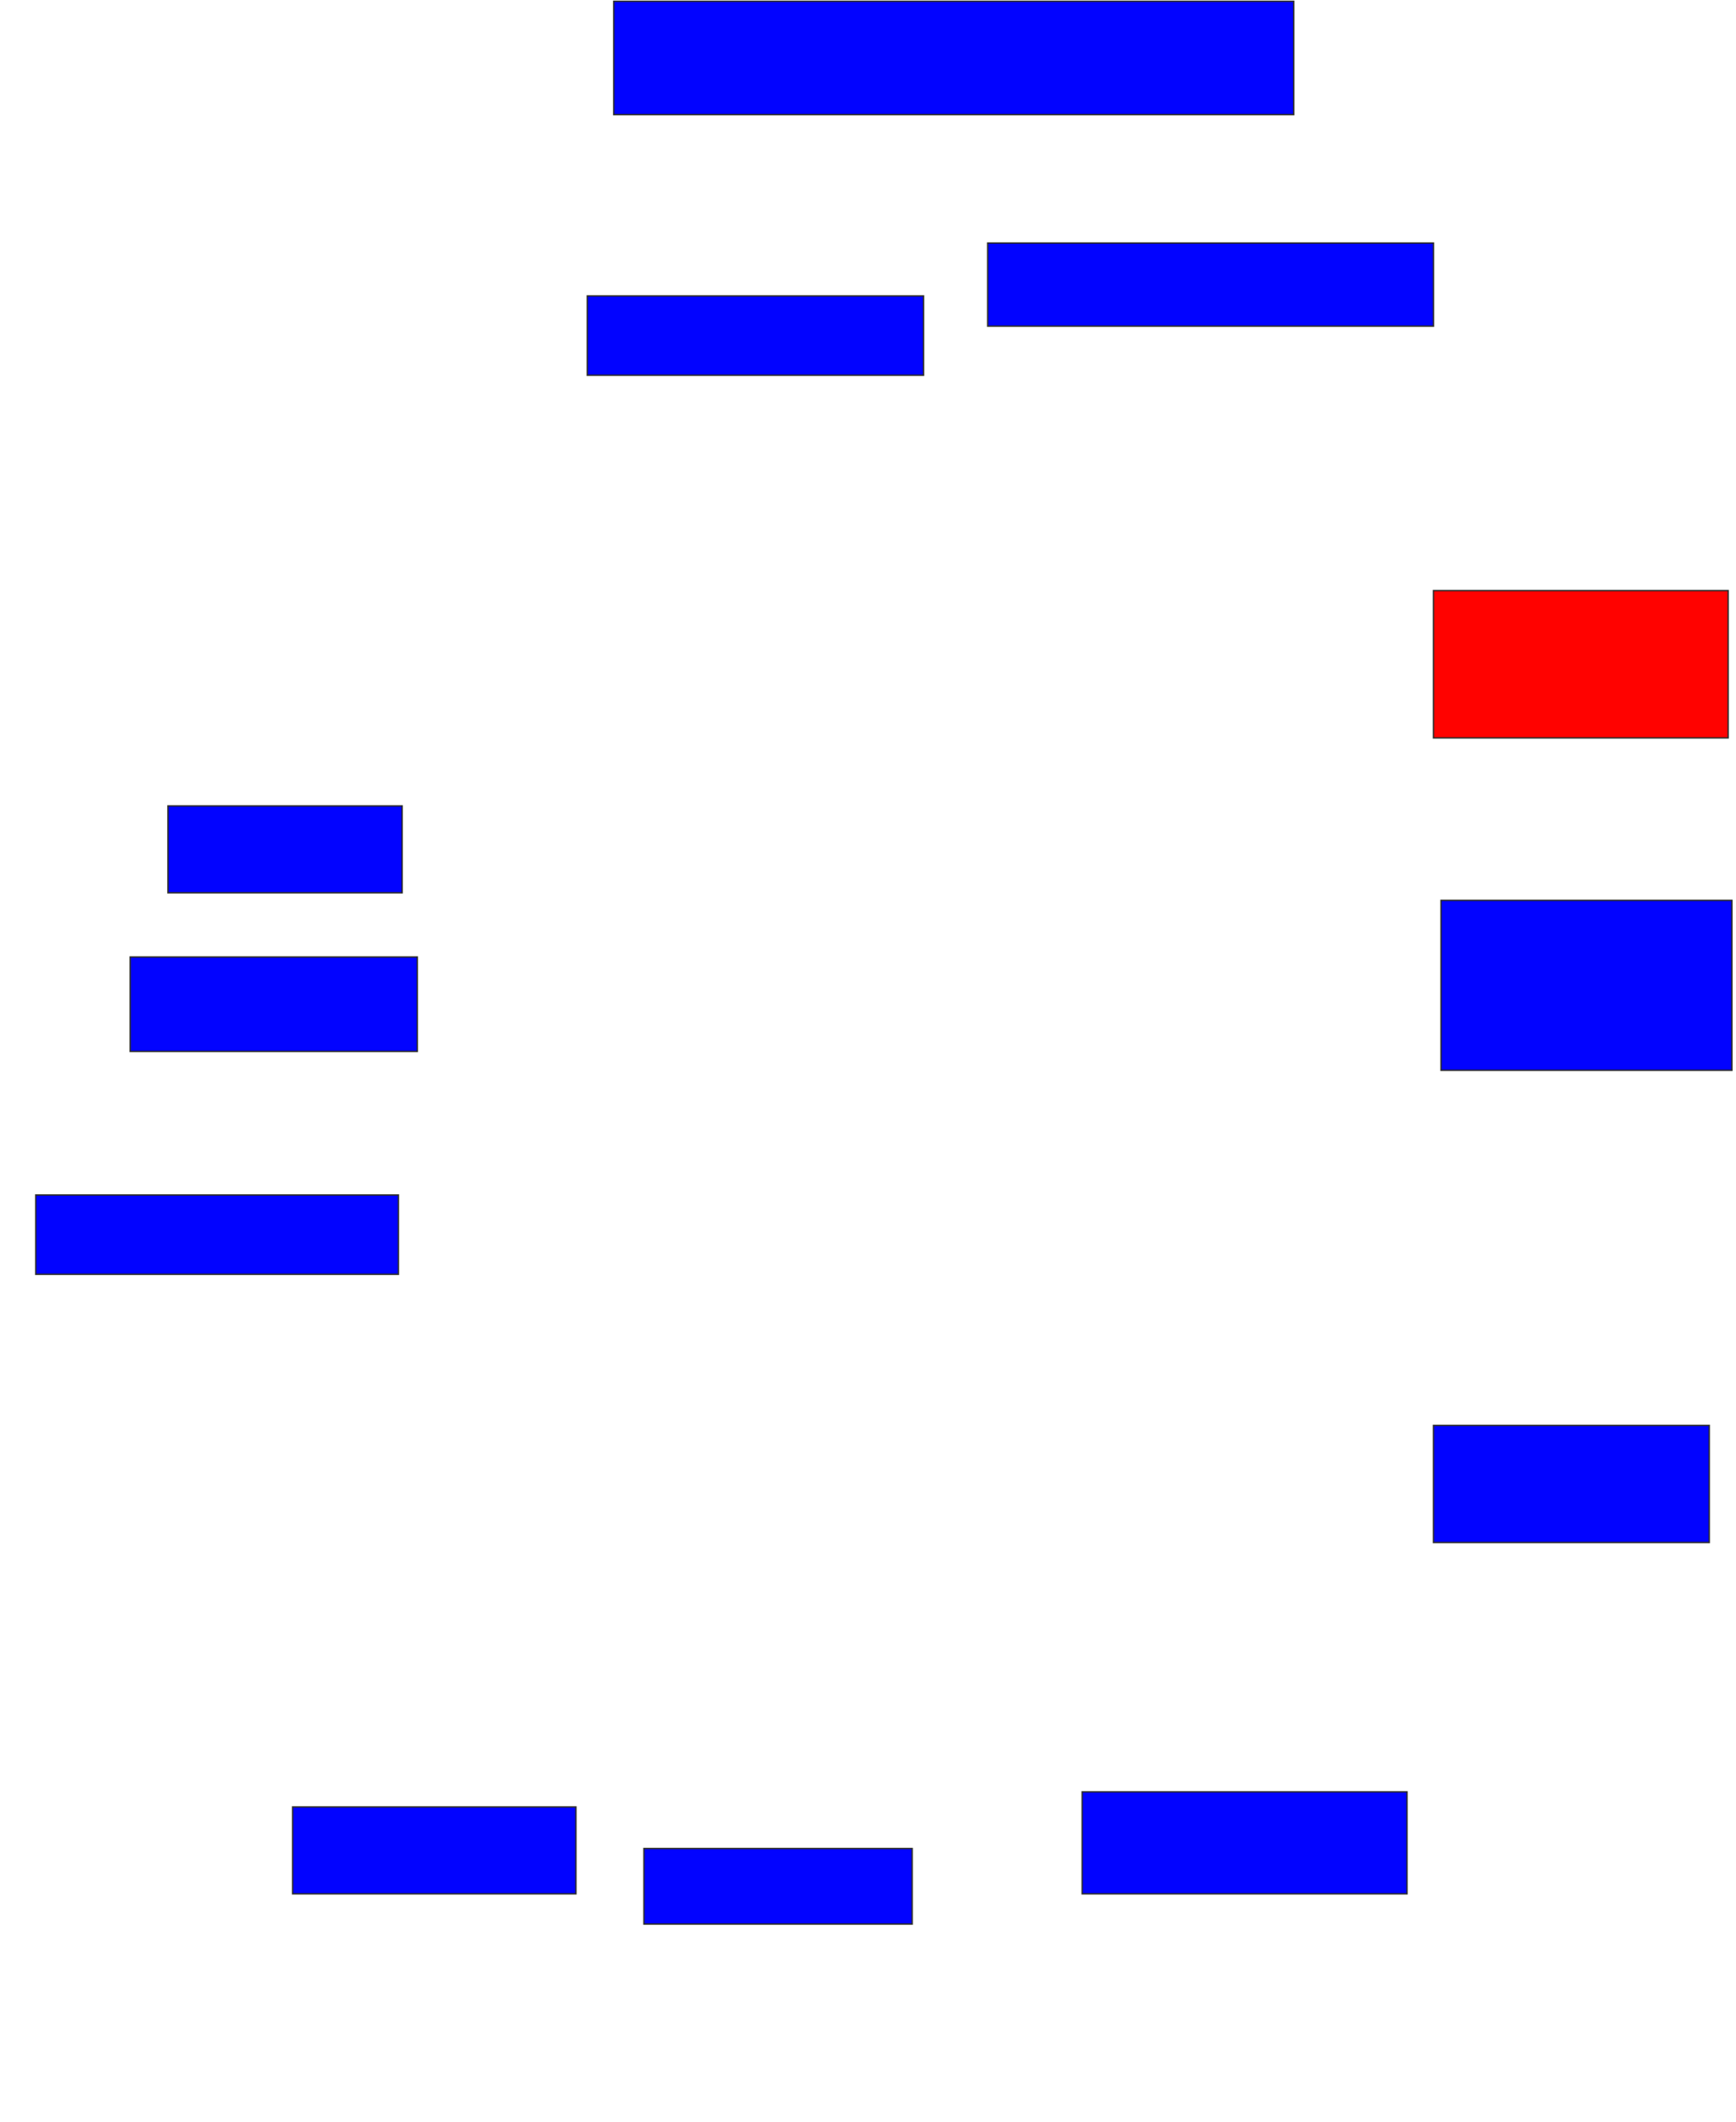 <svg xmlns="http://www.w3.org/2000/svg" width="1242" height="1518">
 <!-- Created with Image Occlusion Enhanced -->
 <g>
  <title>Labels</title>
 </g>
 <g>
  <title>Masks</title>
  <rect id="f6c91b94ead64c51b266a6595a6cc673-ao-1" height="81.081" width="486.487" y="0.919" x="439.081" stroke="#2D2D2D" fill="#0203ff"/>
  <rect id="f6c91b94ead64c51b266a6595a6cc673-ao-2" height="59.459" width="318.919" y="173.892" x="706.649" stroke="#2D2D2D" fill="#0203ff"/>
  <rect id="f6c91b94ead64c51b266a6595a6cc673-ao-3" height="56.757" width="240.541" y="211.73" x="420.162" stroke="#2D2D2D" fill="#0203ff"/>
  <rect id="f6c91b94ead64c51b266a6595a6cc673-ao-4" height="62.162" width="167.568" y="576.595" x="120.162" stroke="#2D2D2D" fill="#0203ff"/>
  <rect id="f6c91b94ead64c51b266a6595a6cc673-ao-5" height="67.568" width="205.405" y="684.703" x="93.135" stroke="#2D2D2D" fill="#0203ff"/>
  <rect id="f6c91b94ead64c51b266a6595a6cc673-ao-6" height="56.757" width="259.459" y="854.973" x="25.567" stroke="#2D2D2D" fill="#0203ff"/>
  <rect id="f6c91b94ead64c51b266a6595a6cc673-ao-7" height="62.162" width="202.703" y="1292.811" x="209.351" stroke="#2D2D2D" fill="#0203ff"/>
  <rect id="f6c91b94ead64c51b266a6595a6cc673-ao-8" height="54.054" width="191.892" y="1322.541" x="460.703" stroke="#2D2D2D" fill="#0203ff"/>
  <rect stroke="#2D2D2D" id="f6c91b94ead64c51b266a6595a6cc673-ao-9" height="72.973" width="232.432" y="1282" x="774.216" fill="#0203ff"/>
  <rect id="f6c91b94ead64c51b266a6595a6cc673-ao-10" height="83.784" width="197.297" y="1019.838" x="1025.568" stroke-linecap="null" stroke-linejoin="null" stroke-dasharray="null" stroke="#2D2D2D" fill="#0203ff"/>
  <rect id="f6c91b94ead64c51b266a6595a6cc673-ao-11" height="121.622" width="208.108" y="644.162" x="1030.973" stroke-linecap="null" stroke-linejoin="null" stroke-dasharray="null" stroke="#2D2D2D" fill="#0203ff"/>
  <rect id="f6c91b94ead64c51b266a6595a6cc673-ao-12" height="105.405" width="210.811" y="422.541" x="1025.568" stroke-linecap="null" stroke-linejoin="null" stroke-dasharray="null" stroke="#2D2D2D" fill="#ff0200" class="qshape"/>
 </g>
</svg>
